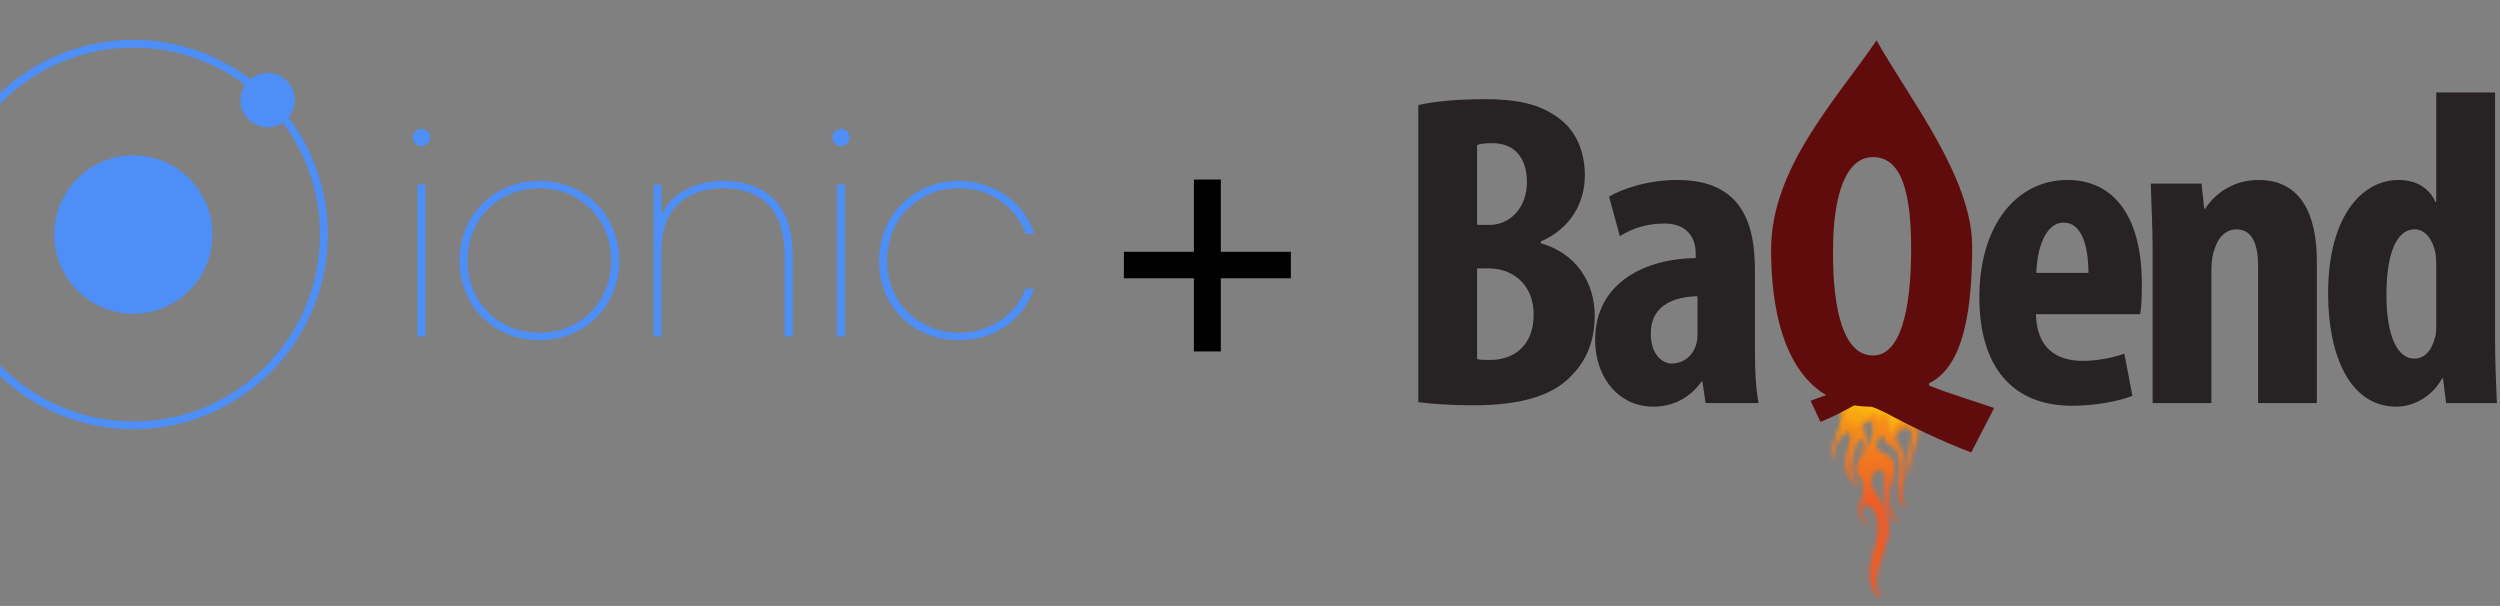 <?xml version="1.0" encoding="UTF-8"?>
<svg width="557px" height="135px" viewBox="0 0 557 135" version="1.1" xmlns="http://www.w3.org/2000/svg" xmlns:xlink="http://www.w3.org/1999/xlink">
    <rect x="0" y="0" width="557" height="135" fill="#808080" stroke="none"/>
    <defs>
        <path d="M14.5,49.5 C14.8,48.7 15.1,47.8 15.3,46.9 L15.3,46.9 C17.1,41 14.2,38 12.4,35 L12.4,35 C10.4,31.6 15.4,27.7 14.8,33.8 L14.8,33.8 C14.1,40.7 18.2,42.7 18.2,42.7 L18.2,42.7 C13.3,36.5 17.6,33.6 17,29.5 L17,29.5 C16.7,27.3 14.8,27.1 13.7,26.4 L13.7,26.4 C13.4,26.2 13.1,25.8 13.1,25.2 L13.1,25.2 C13.1,24.4 13.9,23.3 14,23.2 L14,23.2 C14.1,23.1 14.6,22.7 14.7,23.5 L14.7,23.5 C14.8,24.2 15,24.4 15,24.4 L15,24.4 C15.1,24.5 15.2,24.6 15.3,24.7 L15.3,24.7 C17,25.7 19,26.7 18.1,32.3 L18.1,32.3 C17.1,38.7 19.7,39.3 19.7,39.3 L19.7,39.3 C19.7,39.3 18.1,37.2 19,33.7 L19,33.7 C20,30.2 19.7,27.2 17.8,24.6 L17.8,24.6 C15.8,22 22.3,18.7 20.7,24.7 L20.7,24.7 C19,31.1 21.6,31 21.6,31 L21.6,31 C21.6,31 19.7,30.6 21.6,25.8 L21.6,25.8 C24.5,18.3 18.3,18.9 19,16.3 L19,16.3 C19.6,14 22,15.7 22.4,17.9 L22.4,17.9 C22.8,12.3 17.7,15.2 19.6,9.7 L19.6,9.7 C22,2.7 19.1,0.1 19.1,0.1 L19.1,0.1 C20.5,3.9 18.8,9.5 17.2,11.5 L17.2,11.5 C16.2,12.8 14.7,14.6 12.6,13.7 L12.6,13.7 C8.2,11.8 12.6,8.6 12.6,8.6 L10.3,6 C8.9,7.9 8.4,9.6 9.3,13.7 L9.3,13.7 C9.9,16.7 5.7,15.1 4.1,13.9 L4.1,13.9 C0.4,11.2 0.7,5.5 0.7,5.5 L0.7,5.5 C0.1,7.9 0.6,13.1 4,16 L4,16 C6.2,17.9 5.2,20.4 4.2,23 L4.2,23 C3.4,25 2.5,27.1 3.3,28.9 L3.3,28.9 C3.5,25.3 5.3,22.8 6.4,22.4 L6.4,22.4 C7.2,22.1 7.7,22.9 6.9,25.2 L6.9,25.2 C4.2,33.2 9.6,34.4 9.6,34.4 L9.6,34.4 C8.1,33.4 7.1,31.9 7.7,28.3 L7.7,28.3 C8.4,25.2 9,24.1 9.5,24 L9.5,24 C10.9,23.9 9.3,27.6 9.3,27.6 L9.3,27.6 C9.3,27.6 11.8,25.2 10.4,22 L10.4,22 C10,21 10.2,20 10.8,19.8 L10.8,19.8 C11.4,19.6 12,20.1 12.2,20.9 L12.2,20.9 C12.5,22.4 11.6,25.1 10.3,26.8 L10.3,26.8 C7.4,30.4 9,32.1 9.5,32.4 L9.5,32.4 C10.4,33.6 10.3,35.2 10,36.5 L10,36.5 C7.6,42.1 11.9,43.5 11.9,43.5 L11.9,43.5 C9.1,42.1 9.4,36.4 12.1,39.2 L12.1,39.2 C14,41.2 13.5,45 13,47 L13,47 C13,47.1 12.9,47.2 12.9,47.4 L12.9,47.4 C8.9,58.7 15.4,60.3 15.4,60.3 L15.4,60.3 C11.8,57.5 13,54.1 14.5,49.5" id="path-1"></path>
        <polygon id="path-3" points="51 0 54.4 66.6 4.1 76.4 0.8 9.8"></polygon>
        <linearGradient x1="50.679%" y1="-8.613%" x2="56.069%" y2="65.892%" id="linearGradient-5">
            <stop stop-color="#FFFF00" offset="0%"></stop>
            <stop stop-color="#F15A24" offset="100%"></stop>
        </linearGradient>
        <path d="M18.9,14.2 C19.5,11.9 22.2,13.4 22.4,14.4 L22.4,14.4 C22.5,12.8 20.3,12.7 19.3,11 L19.3,11 C18.2,9.2 21.7,4.3 20.1,0.1 L20.1,0.1 C20.8,3.2 18.6,12.2 13.9,12.5 L13.9,12.5 C9.9,12.8 9.7,7 9.9,5.5 L9.9,5.5 C9.3,6.2 9.5,7.8 9.7,9.3 L9.7,9.3 C10,11.4 10.2,13.6 8.5,14 L8.5,14 C6.7,14.3 2.4,12.5 0.9,7.7 L0.9,7.7 C1.2,13.6 7.8,14 5.3,18.4 L5.3,18.4 C5,19 4.4,20.7 4.2,21.9 L4.2,21.9 C4.2,21.9 6.5,15.7 7.3,18.8 L7.3,18.8 C8.1,21.9 14.5,11.4 13.2,18.2 L13.2,18.2 C13.6,17.5 15.6,14.2 15.6,17.3 L15.6,17.3 C15.6,20 16.9,21.2 16.9,21.2 L16.9,21.2 C17,16.5 20.3,17.7 21.1,18.4 L21.1,18.4 C21.1,17.4 18.1,17 18.9,14.2" id="path-6"></path>
        <polygon id="path-8" points="29.5 7.1 21.6 31.3 0.1 25 8 0.9"></polygon>
        <linearGradient x1="57.67%" y1="27.209%" x2="28.857%" y2="112.441%" id="linearGradient-10">
            <stop stop-color="#FFFF00" offset="0%"></stop>
            <stop stop-color="#F8AB12" offset="46.95%"></stop>
            <stop stop-color="#F3711F" offset="82.85%"></stop>
            <stop stop-color="#F15A24" offset="100%"></stop>
        </linearGradient>
        <polygon id="path-11" points="0 255.237 254.876 255.237 254.876 0 0 0"></polygon>
    </defs>
    <g id="Page-1" stroke="none" stroke-width="1" fill="none" fill-rule="evenodd">
        <g id="68747470733a2f2f63646e2e7261776769742e636f6d2f426171656e642f616e67756c6172322d737461727465722f6d61737465722f7372632f6173736574732f416e67756c61722b426171656e642e737667" transform="translate(250, 9)">
            <g id="Group" transform="translate(155, 65)">
                <g id="Clipped">
                    <mask id="mask-2" fill="white">
                        <use xlink:href="#path-1"></use>
                    </mask>
                    <g id="SVGID_1_"></g>
                    <g mask="url(#mask-2)">
                        <g transform="translate(-18, -12)">
                            <mask id="mask-4" fill="white">
                                <use xlink:href="#path-3"></use>
                            </mask>
                            <g id="SVGID_3_" stroke="none" fill="none"></g>
                            <polygon id="Shape" stroke="none" fill="url(#linearGradient-5)" fill-rule="evenodd" mask="url(#mask-4)" points="51 0 54.4 66.6 4.1 76.4 0.8 9.8"></polygon>
                        </g>
                    </g>
                </g>
                <g id="Clipped" transform="translate(0, 2)">
                    <mask id="mask-7" fill="white">
                        <use xlink:href="#path-6"></use>
                    </mask>
                    <g id="SVGID_6_"></g>
                    <g mask="url(#mask-7)">
                        <g transform="translate(-3, -5)">
                            <mask id="mask-9" fill="white">
                                <use xlink:href="#path-8"></use>
                            </mask>
                            <g id="SVGID_8_" stroke="none" fill="none"></g>
                            <polygon id="Shape" stroke="none" fill="url(#linearGradient-10)" fill-rule="evenodd" mask="url(#mask-9)" points="29.5 7.1 21.6 31.3 0.1 25 8 0.9"></polygon>
                        </g>
                    </g>
                </g>
            </g>
            <g id="Group" transform="translate(66, 0)">
                <path d="M0,14.4 C4,13.5 9.2,13.1 14.9,13.1 C21.2,13.1 27.3,13.9 32,17.9 C35.6,20.9 37.1,25.4 37.1,30.1 C37.1,36.1 34,41.9 27.3,44.8 L27.3,45.2 C35.1,47.4 39.3,53.9 39.3,61.3 C39.3,66.9 37.5,71.2 34.3,74.5 C30.3,78.9 23.5,81.3 12.2,81.3 C7.2,81.3 3,81 0,80.6 L0,14.4 L0,14.4 Z M13.1,41.1 L15.9,41.1 C20.6,41.1 24.2,37.1 24.2,31.6 C24.2,26.7 21.9,22.9 16.5,22.9 C15.1,22.9 13.9,23 13.1,23.3 L13.1,41.1 L13.1,41.1 Z M13.1,71 C13.9,71.2 14.8,71.2 16,71.2 C21.3,71.2 25.7,68 25.7,61.1 C25.7,54.4 21.1,50.9 15.9,50.8 L13.1,50.8 L13.1,71 L13.1,71 Z" id="Shape" fill="#272223"></path>
                <path d="M64,80.8 L63.3,76 L63.1,76 C60.4,79.8 56.6,81.6 52.3,81.6 C44.9,81.6 39.4,75.4 39.4,66.7 C39.4,53.9 50.7,48.6 61.8,48.5 L61.8,47.4 C61.8,43.6 59.5,40.8 54.9,40.8 C51,40.8 47.8,41.8 44.9,43.6 L42.5,34.8 C45.2,33.2 50.9,31.1 57.7,31.1 C72.6,31.1 75,41.5 75,51.4 L75,69.6 C75,73.5 75.2,77.5 75.8,80.8 L64,80.8 L64,80.8 Z M62.2,57 C57.8,57.1 51.8,58.5 51.8,65.3 C51.8,70.2 54.5,72 56.5,72 C58.6,72 61,70.7 61.9,67.8 C62.1,67.1 62.2,66.3 62.2,65.5 L62.2,57 L62.2,57 Z" id="Shape" fill="#272223"></path>
                <path d="M123.2,91.8 C116.8,89.4 109.7,86 104.2,83 C102.5,82.2 101.3,81.6 100.7,81.6 C86.3,81.6 78.6,68.6 78.6,46.6 C78.6,28.5 93,13.3 102.1,-7.10542736e-15 C109.2,12.7 123.4,30.5 123.4,45.9 C123.4,62.6 120.7,73 113.8,76.4 L113.8,76.9 C118.5,78.8 123.7,80.3 128.3,81.9 L123.2,91.8 L123.2,91.8 Z M109.8,46.5 C109.8,33.9 107.7,26 101.3,26 C95.4,26 92.4,34.1 92.4,46.8 C92.3,60.5 94.9,70.2 101.3,70.2 C107.3,70.2 109.8,60.5 109.8,46.5 L109.8,46.5 Z" id="Shape" fill="#600C0C"></path>
                <path d="M137.6,61 C137.8,68.6 142.2,71.4 148,71.4 C151.7,71.4 155,70.6 157.3,69.8 L159.1,79.2 C155.7,80.5 150.6,81.4 145.6,81.4 C132.3,81.4 125,72.6 125,57.3 C125,40.9 133.5,31.1 144.6,31.1 C155.1,31.1 161.2,39.4 161.2,54.2 C161.2,57.7 161.1,59.6 160.8,61 L137.6,61 L137.6,61 Z M149.3,51.8 C149.3,45.5 147.7,40.6 143.8,40.6 C139.5,40.6 137.8,46.9 137.7,51.8 L149.3,51.8 L149.3,51.8 Z" id="Shape" fill="#272223"></path>
                <path d="M163.6,46.6 C163.6,41.2 163.3,36.5 163.2,31.9 L174.5,31.9 L175.1,37.5 L175.3,37.5 C177.9,33.6 182.1,31.1 187.2,31.1 C196.5,31.1 200.2,38.5 200.2,49.4 L200.2,80.8 L187.1,80.8 L187.1,50.2 C187.1,46 186.1,42.1 182.3,42.1 C180.1,42.1 178.3,43.6 177.4,46.5 C177,47.5 176.7,49.1 176.7,51 L176.7,80.8 L163.6,80.8 L163.6,46.6 L163.6,46.6 Z" id="Shape" fill="#272223"></path>
                <path d="M239.9,11.6 L239.9,66.3 C239.9,71 240.1,76.3 240.3,80.8 L229,80.8 L228.3,75.3 L228.1,75.3 C226.3,78.7 222.4,81.6 217.9,81.6 C207.5,81.6 202.7,70.1 202.7,56.4 C202.7,39.4 210.1,31.1 218.4,31.1 C222.7,31.1 225.4,33.2 226.6,36 L226.8,36 L226.8,11.6 L239.9,11.6 L239.9,11.6 Z M226.8,50.7 C226.8,49.8 226.8,48.8 226.7,47.8 C226.2,44.8 224.6,42.1 222,42.1 C217.4,42.1 215.7,48.8 215.7,56.7 C215.7,66 218.2,70.9 221.9,70.9 C223.5,70.9 225.4,70 226.4,66.6 C226.7,65.9 226.8,64.8 226.8,63.6 L226.8,50.7 L226.8,50.7 Z" id="Shape" fill="#272223"></path>
            </g>
            <path d="M159.5,77.5 C159.6,77.6 159.7,77.6 159.8,77.7 L159.8,77.9 C157.7,78.8 155.4,79.5 153.4,80.3 L155.6,85 C158.4,83.9 161.6,82.2 164,80.8 C164.7,80.4 165.3,80.1 165.6,80.1 C168.1,80.1 170.2,79.2 171.8,77.4 L159.5,77.4 L159.5,77.5 Z" id="Shape" fill="#600C0C"></path>
            <polygon id="Shape" fill="#000000" points="22 31 22 47.1 37.6 47.1 37.6 53 22 53 22 69.3 16 69.3 16 53 0.4 53 0.4 47.1 16 47.1 16 31"></polygon>
        </g>
        <g id="ionic-sdk-logo-landscape-vector" transform="translate(-19, -77)">
            <g id="svg2">
                <g id="g10" transform="translate(127.5, 128.875) scale(1, -1) translate(-127.5, -128.875) translate(0, 0.875)">
                    <polygon id="path12" fill="#4E8EF7" points="112.013 138.744 113.798 138.744 113.798 104.903 112.013 104.903"></polygon>
                    <g id="g14">
                        <g id="g16-Clipped">
                            <mask id="mask-12" fill="white">
                                <use xlink:href="#path-11"></use>
                            </mask>
                            <g id="path18"></g>
                            <g id="g16" mask="url(#mask-12)">
                                <g transform="translate(4.48, 83.75)">
                                    <g id="g22" stroke-width="1" fill="none" transform="translate(116.773, 20.266)">
                                        <path d="M17.921,33.899 C8.803,33.899 1.917,27.003 1.917,17.809 C1.917,8.614 8.803,1.718 17.921,1.718 C27.039,1.718 33.925,8.614 33.925,17.809 C33.925,27.003 27.039,33.899 17.921,33.899 M17.921,0.058 C7.783,0.058 0.132,7.656 0.132,17.809 C0.132,27.897 7.783,35.56 17.921,35.56 C28.059,35.56 35.709,27.897 35.709,17.809 C35.709,7.656 28.059,0.058 17.921,0.058" id="path24" fill="#4E8EF7"></path>
                                    </g>
                                    <g id="g26" stroke-width="1" fill="none" transform="translate(159.966, 21.154)">
                                        <path d="M29.37,0 L29.37,17.879 C29.37,23.752 27.776,27.52 25.227,29.818 C23.505,31.351 20.763,33.011 15.662,33.011 C7.181,33.011 1.953,27.967 1.953,19.475 L1.953,0 L0.168,0 L0.168,33.84 L1.953,33.84 L1.953,27.328 L2.081,27.328 C4.185,32.181 10.114,34.671 15.471,34.671 C17.829,34.671 22.422,34.416 26.247,31.287 C29.562,28.478 31.156,23.944 31.156,17.879 L31.156,0 L29.37,0 Z" id="path28" fill="#4E8EF7"></path>
                                    </g>
                                    <polygon id="path30" fill="#4E8EF7" points="201.004 54.994 202.79 54.994 202.79 21.154 201.004 21.154"></polygon>
                                    <g id="g32" stroke-width="1" fill="none" transform="translate(210.168, 20.085)">
                                        <path d="M32.855,23.928 C30.56,30.377 24.694,34.08 18.063,34.08 C13.281,34.08 10.156,32.675 6.649,29.547 C3.907,27.056 1.995,22.587 1.995,17.99 C1.995,8.412 9.391,1.899 17.999,1.899 C25.65,1.899 31.133,6.688 32.792,11.731 L34.768,11.731 C32.409,4.837 26.033,0.239 17.999,0.239 C8.18,0.239 0.209,7.389 0.209,17.925 C0.209,27.951 7.733,35.741 17.999,35.741 C24.885,35.741 32.153,31.909 34.832,23.928 L32.855,23.928 Z" id="path34" fill="#4E8EF7"></path>
                                    </g>
                                    <g id="g36" stroke-width="1" fill="none" transform="translate(106.37, 63.49)">
                                        <path d="M3.982,1.994 C3.982,0.928 3.12,0.064 2.055,0.064 C0.991,0.064 0.128,0.928 0.128,1.994 C0.128,3.06 0.991,3.924 2.055,3.924 C3.12,3.924 3.982,3.06 3.982,1.994" id="path38" fill="#4E8EF7"></path>
                                    </g>
                                    <g id="g40" stroke-width="1" fill="none" transform="translate(199.842, 63.49)">
                                        <path d="M3.982,1.994 C3.982,0.928 3.119,0.064 2.055,0.064 C0.99,0.064 0.127,0.928 0.127,1.994 C0.127,3.06 0.99,3.924 2.055,3.924 C3.119,3.924 3.982,3.06 3.982,1.994" id="path42" fill="#4E8EF7"></path>
                                    </g>
                                    <g id="g44" stroke-width="1" fill="none" transform="translate(0.43, 0.234)">
                                        <path d="M43.807,1.994 C20.878,1.994 2.225,20.674 2.225,43.635 C2.225,66.595 20.878,85.276 43.807,85.276 C53.13,85.276 61.746,82.186 68.688,76.978 C68.037,76.01 67.658,74.845 67.658,73.59 C67.658,70.238 70.372,67.52 73.72,67.52 C74.973,67.52 76.136,67.901 77.102,68.552 C82.304,61.599 85.388,52.971 85.388,43.635 C85.388,20.674 66.735,1.994 43.807,1.994 M78.393,69.723 C79.261,70.773 79.783,72.121 79.783,73.59 C79.783,76.943 77.068,79.661 73.72,79.661 C72.253,79.661 70.908,79.138 69.858,78.27 C62.603,83.757 53.579,87.017 43.807,87.017 C19.92,87.017 0.486,67.556 0.486,43.635 C0.486,19.714 19.92,0.253 43.807,0.253 C67.694,0.253 87.127,19.714 87.127,43.635 C87.127,53.42 83.872,62.457 78.393,69.723" id="path46" fill="#4E8EF7"></path>
                                    </g>
                                    <g id="g48" stroke-width="1" fill="none" transform="translate(26.316, 26.128)">
                                        <path d="M17.921,35.394 C8.184,35.394 0.292,27.491 0.292,17.74 C0.292,7.99 8.184,0.087 17.921,0.087 C27.657,0.087 35.55,7.99 35.55,17.74 C35.55,27.491 27.657,35.394 17.921,35.394" id="path50" fill="#4E8EF7"></path>
                                    </g>
                                </g>
                            </g>
                        </g>
                    </g>
                </g>
            </g>
        </g>
    </g>
</svg>